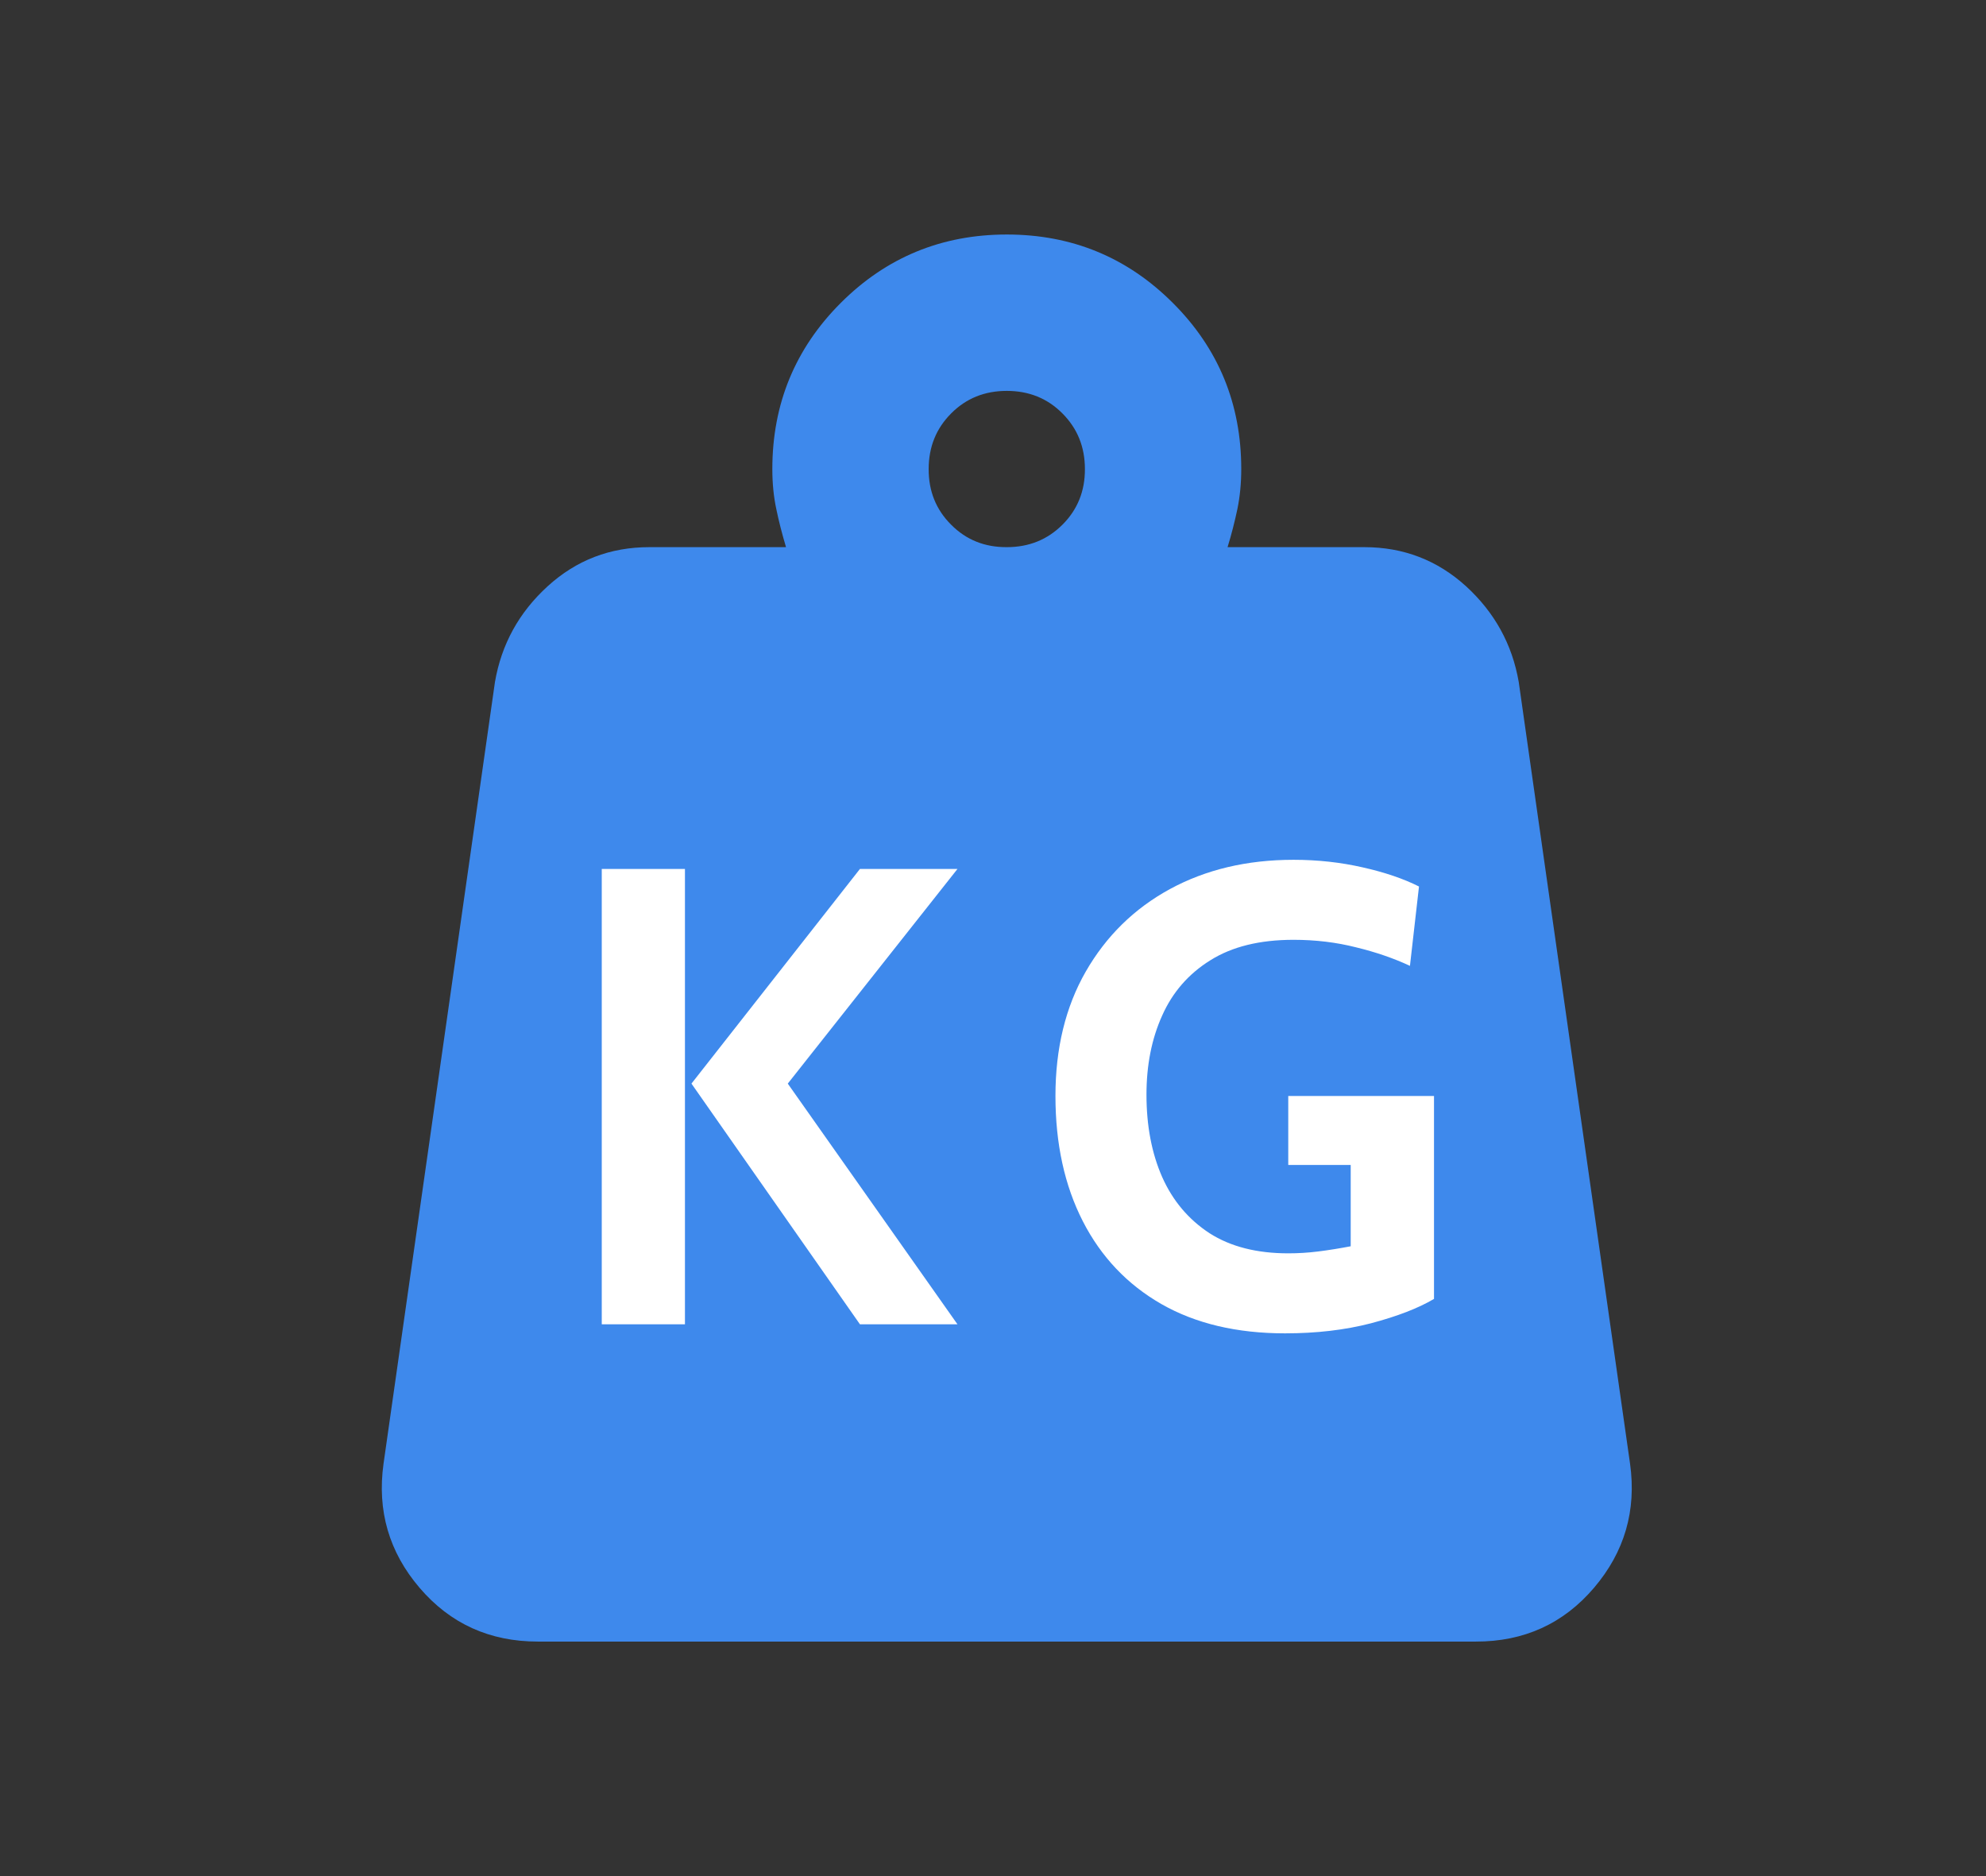<svg width="18" height="17" viewBox="0 0 18 17" fill="none" xmlns="http://www.w3.org/2000/svg">
<rect x="0" y="0" width="18" height="17" fill="#333333" stroke="none"/>
<path d="M9.125 4.958C9.326 4.958 9.494 4.89 9.63 4.754C9.766 4.618 9.834 4.45 9.833 4.25C9.833 4.05 9.765 3.882 9.629 3.746C9.494 3.61 9.326 3.542 9.125 3.542C8.924 3.542 8.756 3.61 8.621 3.746C8.485 3.882 8.417 4.05 8.417 4.25C8.416 4.45 8.484 4.619 8.621 4.755C8.757 4.892 8.925 4.959 9.125 4.958ZM11.126 4.958H12.366C12.72 4.958 13.027 5.076 13.287 5.312C13.546 5.549 13.706 5.838 13.765 6.18L14.774 13.264C14.833 13.688 14.724 14.063 14.447 14.388C14.17 14.713 13.812 14.876 13.375 14.875H4.875C4.438 14.875 4.081 14.713 3.803 14.388C3.526 14.064 3.417 13.689 3.476 13.264L4.486 6.18C4.545 5.838 4.704 5.549 4.964 5.312C5.223 5.076 5.53 4.958 5.885 4.958H7.124C7.089 4.84 7.059 4.725 7.036 4.613C7.012 4.501 7 4.38 7 4.25C7 3.66 7.207 3.158 7.62 2.745C8.033 2.332 8.535 2.125 9.125 2.125C9.715 2.125 10.217 2.332 10.63 2.745C11.044 3.158 11.25 3.66 11.25 4.25C11.25 4.38 11.238 4.501 11.215 4.613C11.191 4.726 11.162 4.841 11.126 4.958Z" fill="#3E89EC"/>
<path d="M7.794 12L6.267 9.819L7.794 7.874H8.678L7.14 9.819L8.678 12H7.794ZM5.454 12V7.874H6.208V12H5.454ZM11.647 12.082C11.211 12.082 10.837 11.994 10.527 11.817C10.216 11.639 9.979 11.388 9.814 11.066C9.649 10.743 9.566 10.365 9.566 9.931C9.566 9.501 9.657 9.125 9.84 8.805C10.025 8.483 10.279 8.233 10.604 8.056C10.928 7.88 11.301 7.791 11.724 7.791C11.942 7.791 12.15 7.814 12.348 7.859C12.549 7.904 12.72 7.962 12.861 8.033L12.779 8.752C12.631 8.683 12.468 8.627 12.29 8.584C12.113 8.539 11.924 8.516 11.724 8.516C11.417 8.516 11.166 8.578 10.969 8.702C10.773 8.824 10.627 8.991 10.533 9.203C10.438 9.413 10.391 9.652 10.391 9.919C10.391 10.2 10.438 10.449 10.533 10.665C10.629 10.881 10.773 11.051 10.963 11.175C11.154 11.297 11.392 11.357 11.676 11.357C11.763 11.357 11.853 11.352 11.948 11.34C12.044 11.328 12.142 11.312 12.242 11.293V10.556H11.676V9.931H12.997V11.77C12.853 11.855 12.663 11.928 12.425 11.991C12.189 12.052 11.93 12.082 11.647 12.082Z" fill="white"/>
</svg>
